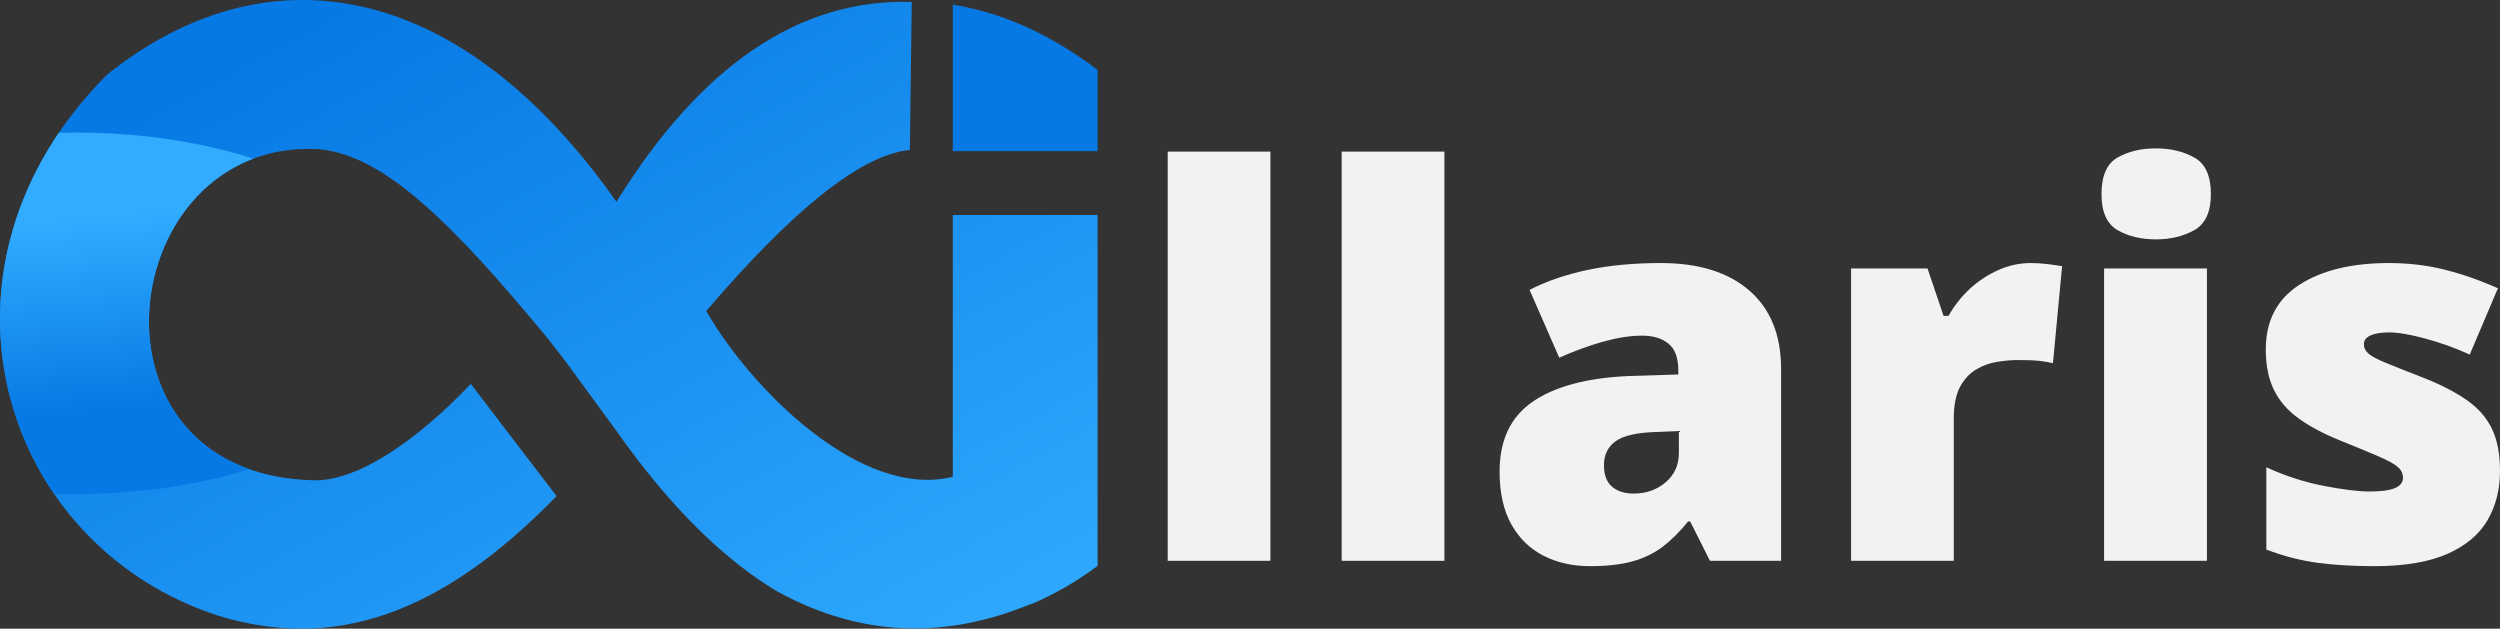 <?xml version="1.0" encoding="UTF-8"?>
<!DOCTYPE svg PUBLIC "-//W3C//DTD SVG 1.1//EN" "http://www.w3.org/Graphics/SVG/1.1/DTD/svg11.dtd">
<!-- Creator: CorelDRAW 2019 (64-Bit) -->
<svg xmlns="http://www.w3.org/2000/svg" xml:space="preserve" width="54.145mm" height="13.616mm" version="1.1" shape-rendering="geometricPrecision" text-rendering="geometricPrecision" image-rendering="optimizeQuality" fill-rule="evenodd" clip-rule="evenodd"
viewBox="0 0 4733 1190.21"
 xmlns:xlink="http://www.w3.org/1999/xlink">
 <rect x="0" y="0" width="4733" height="1190.21" fill="#333333" stroke="none"/>
 <defs>
   <linearGradient id="id0" gradientUnits="userSpaceOnUse" x1="441.58" y1="129.54" x2="1292.73" y2="1679.88">
    <stop offset="0" stop-opacity="1" stop-color="#0779E4"/>
    <stop offset="1" stop-opacity="1" stop-color="#31ACFF"/>
   </linearGradient>
   <clipPath id="id1">
    <path d="M1165.05 813.04c-86.78,-117.61 -98.18,-138.12 -165.85,-217.55 -174.64,-207.36 -289.84,-305.6 -399.3,-313.31 -382.69,-17.4 -461.11,616.87 -5.63,627.11 84.68,1.94 198.17,-78.35 297.07,-182.53l162.36 212.47c-220.07,226.28 -422.76,292.91 -640.14,226.51 -417.28,-135.13 -573.14,-661.91 -210.92,-1024.34 298.45,-238.93 664.29,-185.61 964.45,240.6 158.59,-256.01 344.4,-384.7 559.05,-378.42l-3.61 280.33c-94.8,9.16 -226.08,118.48 -385.48,304.9 84.39,147.02 292.66,357.22 466.8,313.81l0 -495.65 274.12 0 0 664.27c-41.29,31.06 -82.8,54.08 -124.43,72.05l-1.52 0c-155.91,64.41 -315.31,66.45 -479.82,-23.13 -100.43,-59.94 -202.64,-158.46 -307.15,-307.15z"/>
   </clipPath>
     <linearGradient id="id2" gradientUnits="userSpaceOnUse" x1="273.21" y1="765.4" x2="237.4" y2="407.65">
      <stop offset="0" stop-opacity="1" stop-color="#0779E4"/>
      <stop offset="1" stop-opacity="1" stop-color="#31ACFF"/>
     </linearGradient>
 </defs>
 <g id="Capa_x0020_1">
  <path fill="url(#id0)" d="M1165.05 813.04c-86.78,-117.61 -98.18,-138.12 -165.85,-217.55 -174.64,-207.36 -289.84,-305.6 -399.3,-313.31 -382.69,-17.4 -461.11,616.87 -5.63,627.11 84.68,1.94 198.17,-78.35 297.07,-182.53l162.36 212.47c-220.07,226.28 -422.76,292.91 -640.14,226.51 -417.28,-135.13 -573.14,-661.91 -210.92,-1024.34 298.45,-238.93 664.29,-185.61 964.45,240.6 158.59,-256.01 344.4,-384.7 559.05,-378.42l-3.61 280.33c-94.8,9.16 -226.08,118.48 -385.48,304.9 84.39,147.02 292.66,357.22 466.8,313.81l0 -495.65 274.12 0 0 664.27c-41.29,31.06 -82.8,54.08 -124.43,72.05l-1.52 0c-155.91,64.41 -315.31,66.45 -479.82,-23.13 -100.43,-59.94 -202.64,-158.46 -307.15,-307.15z"/>
  <g clip-path="url(#id1)">
   <g id="_2330817594096">
    <ellipse fill="url(#id2)" cx="144.88" cy="593.14" rx="646.3" ry="342.2"/>
   </g>
  </g>
  <path fill="none" d="M1165.05 813.04c-86.78,-117.61 -98.18,-138.12 -165.85,-217.55 -174.64,-207.36 -289.84,-305.6 -399.3,-313.31 -382.69,-17.4 -461.11,616.87 -5.63,627.11 84.68,1.94 198.17,-78.35 297.07,-182.53l162.36 212.47c-220.07,226.28 -422.76,292.91 -640.14,226.51 -417.28,-135.13 -573.14,-661.91 -210.92,-1024.34 298.45,-238.93 664.29,-185.61 964.45,240.6 158.59,-256.01 344.4,-384.7 559.05,-378.42l-3.61 280.33c-94.8,9.16 -226.08,118.48 -385.48,304.9 84.39,147.02 292.66,357.22 466.8,313.81l0 -495.65 274.12 0 0 664.27c-41.29,31.06 -82.8,54.08 -124.43,72.05l-1.52 0c-155.91,64.41 -315.31,66.45 -479.82,-23.13 -100.43,-59.94 -202.64,-158.46 -307.15,-307.15z"/>
  <path fill="#0779E4" fill-rule="nonzero" d="M1803.85 286.1l0 -277.4c103.12,17.31 188.97,60.02 274.11,123.5l0 153.9 -274.11 0z"/>
  <path fill="#F2F2F2" fill-rule="nonzero" d="M2405.18 1061.65l-194.5 0 0 -774.64 194.5 0 0 774.64zm329.39 0l-194.5 0 0 -774.64 194.5 0 0 774.64zm410.08 -563.65c71.35,0 127.06,17.33 167.16,51.98 40.09,34.82 60.14,84.26 60.14,148.46l0 363.2 -134.72 0 -37.37 -74.41 -4.08 0c-15.8,19.88 -32.28,36.01 -48.93,48.58 -16.81,12.4 -36.01,21.58 -57.59,27.36 -21.56,5.77 -47.9,8.66 -78.99,8.66 -32.62,0 -61.84,-6.46 -87.67,-19.54 -25.81,-13.08 -46.21,-32.78 -61.15,-59.28 -14.94,-26.5 -22.42,-59.97 -22.42,-100.4 0,-59.46 20.9,-103.44 62.68,-132.16 41.79,-28.71 102.44,-45.02 181.6,-48.58l94.11 -2.89 0 -7.47c0,-23.96 -6.28,-40.95 -18.69,-50.97 -12.4,-10.19 -29.05,-15.11 -49.94,-15.11 -22.26,0 -47.05,3.91 -74.41,11.54 -27.35,7.82 -54.86,17.85 -82.39,30.25l-56.23 -128.43c32.45,-16.66 69.31,-29.23 110.43,-37.88 41.1,-8.66 87.31,-12.91 138.44,-12.91zm33.8 318.01l-44.84 1.86c-35.85,1.19 -60.99,7.13 -75.42,17.84 -14.45,10.53 -21.58,25.66 -21.58,45.19 0,18.35 5.1,31.93 15.45,40.59 10.19,8.66 23.79,12.91 40.77,12.91 23.62,0 43.66,-6.97 60.48,-21.23 16.82,-14.27 25.14,-32.79 25.14,-55.55l0 -41.62zm666.26 -318.01c10.7,0 21.74,0.67 33.46,2.2 11.56,1.53 20.21,2.72 25.82,3.74l-17.33 183.64c-6.45,-1.7 -14.43,-3.06 -24.46,-4.25 -10.02,-1.19 -23.94,-1.7 -41.79,-1.7 -12.22,0 -25.48,1.19 -39.41,3.4 -13.93,2.19 -27.01,6.95 -39.41,14.27 -12.57,7.3 -22.76,18.35 -30.75,32.95 -7.81,14.77 -11.89,34.48 -11.89,59.46l0 269.93 -194.5 0 0 -553.45 144.73 0 30.42 89.86 9.33 0c10.38,-18.69 23.62,-35.5 39.59,-50.62 16.14,-14.95 34.31,-27.01 54.36,-36.02 20.04,-8.99 40.6,-13.41 61.84,-13.41zm333.46 10.19l0 553.45 -194.68 0 0 -553.45 194.68 0zm-96.49 -227.3c27.86,0 52.15,5.94 72.88,17.51 20.73,11.54 31.09,34.64 31.09,69.13 0,33.47 -10.37,56.23 -31.09,67.95 -20.73,11.72 -45.02,17.67 -72.88,17.67 -28.54,0 -53.01,-5.94 -73.04,-17.67 -20.04,-11.72 -30.07,-34.48 -30.07,-67.95 0,-34.48 10.03,-57.59 30.07,-69.13 20.04,-11.56 44.5,-17.51 73.04,-17.51zm651.3 610.88c0,35.34 -7.98,66.42 -23.79,93.44 -15.97,27.18 -41.45,48.23 -76.44,63.7 -34.99,15.29 -81.03,22.94 -138.1,22.94 -40.1,0 -76.11,-2.21 -107.7,-6.46 -31.77,-4.41 -63.87,-12.57 -96.32,-24.97l0 -155.78c35.5,16.3 71.68,28.02 108.37,35.16 36.86,7.13 65.92,10.7 87.14,10.7 21.91,0 37.88,-2.19 48.09,-6.44 10.03,-4.42 15.11,-10.87 15.11,-19.54 0,-8.16 -3.4,-15.12 -10.19,-20.73 -6.8,-5.78 -18.85,-12.4 -36.35,-19.88 -17.33,-7.47 -41.79,-17.67 -73.38,-30.4 -31.09,-12.58 -57.09,-26.5 -77.81,-41.45 -20.73,-15.12 -36.35,-32.95 -46.55,-53.85 -10.36,-20.91 -15.45,-46.56 -15.45,-76.79 0,-54.2 21.23,-94.97 63.71,-122.32 42.47,-27.34 98.7,-41.1 168.68,-41.1 37.21,0 72.2,4.07 104.98,12.22 32.96,8.16 66.93,19.89 102.1,35.51l-53.34 125.53c-27.86,-12.73 -56.06,-22.75 -84.6,-30.4 -28.53,-7.64 -51.14,-11.55 -68.12,-11.55 -15.29,0 -27.01,2.04 -35.33,5.77 -8.32,3.92 -12.4,9.34 -12.4,16.65 0,6.8 2.89,12.58 8.67,17.67 5.76,5.1 16.81,11.05 33.12,17.67 16.3,6.63 39.92,16.14 71.18,28.21 32.78,12.91 59.96,27 81.36,41.78 21.42,14.77 37.37,32.79 47.74,54.02 10.53,21.24 15.63,48.08 15.63,80.69z"/>
 </g>
</svg>

